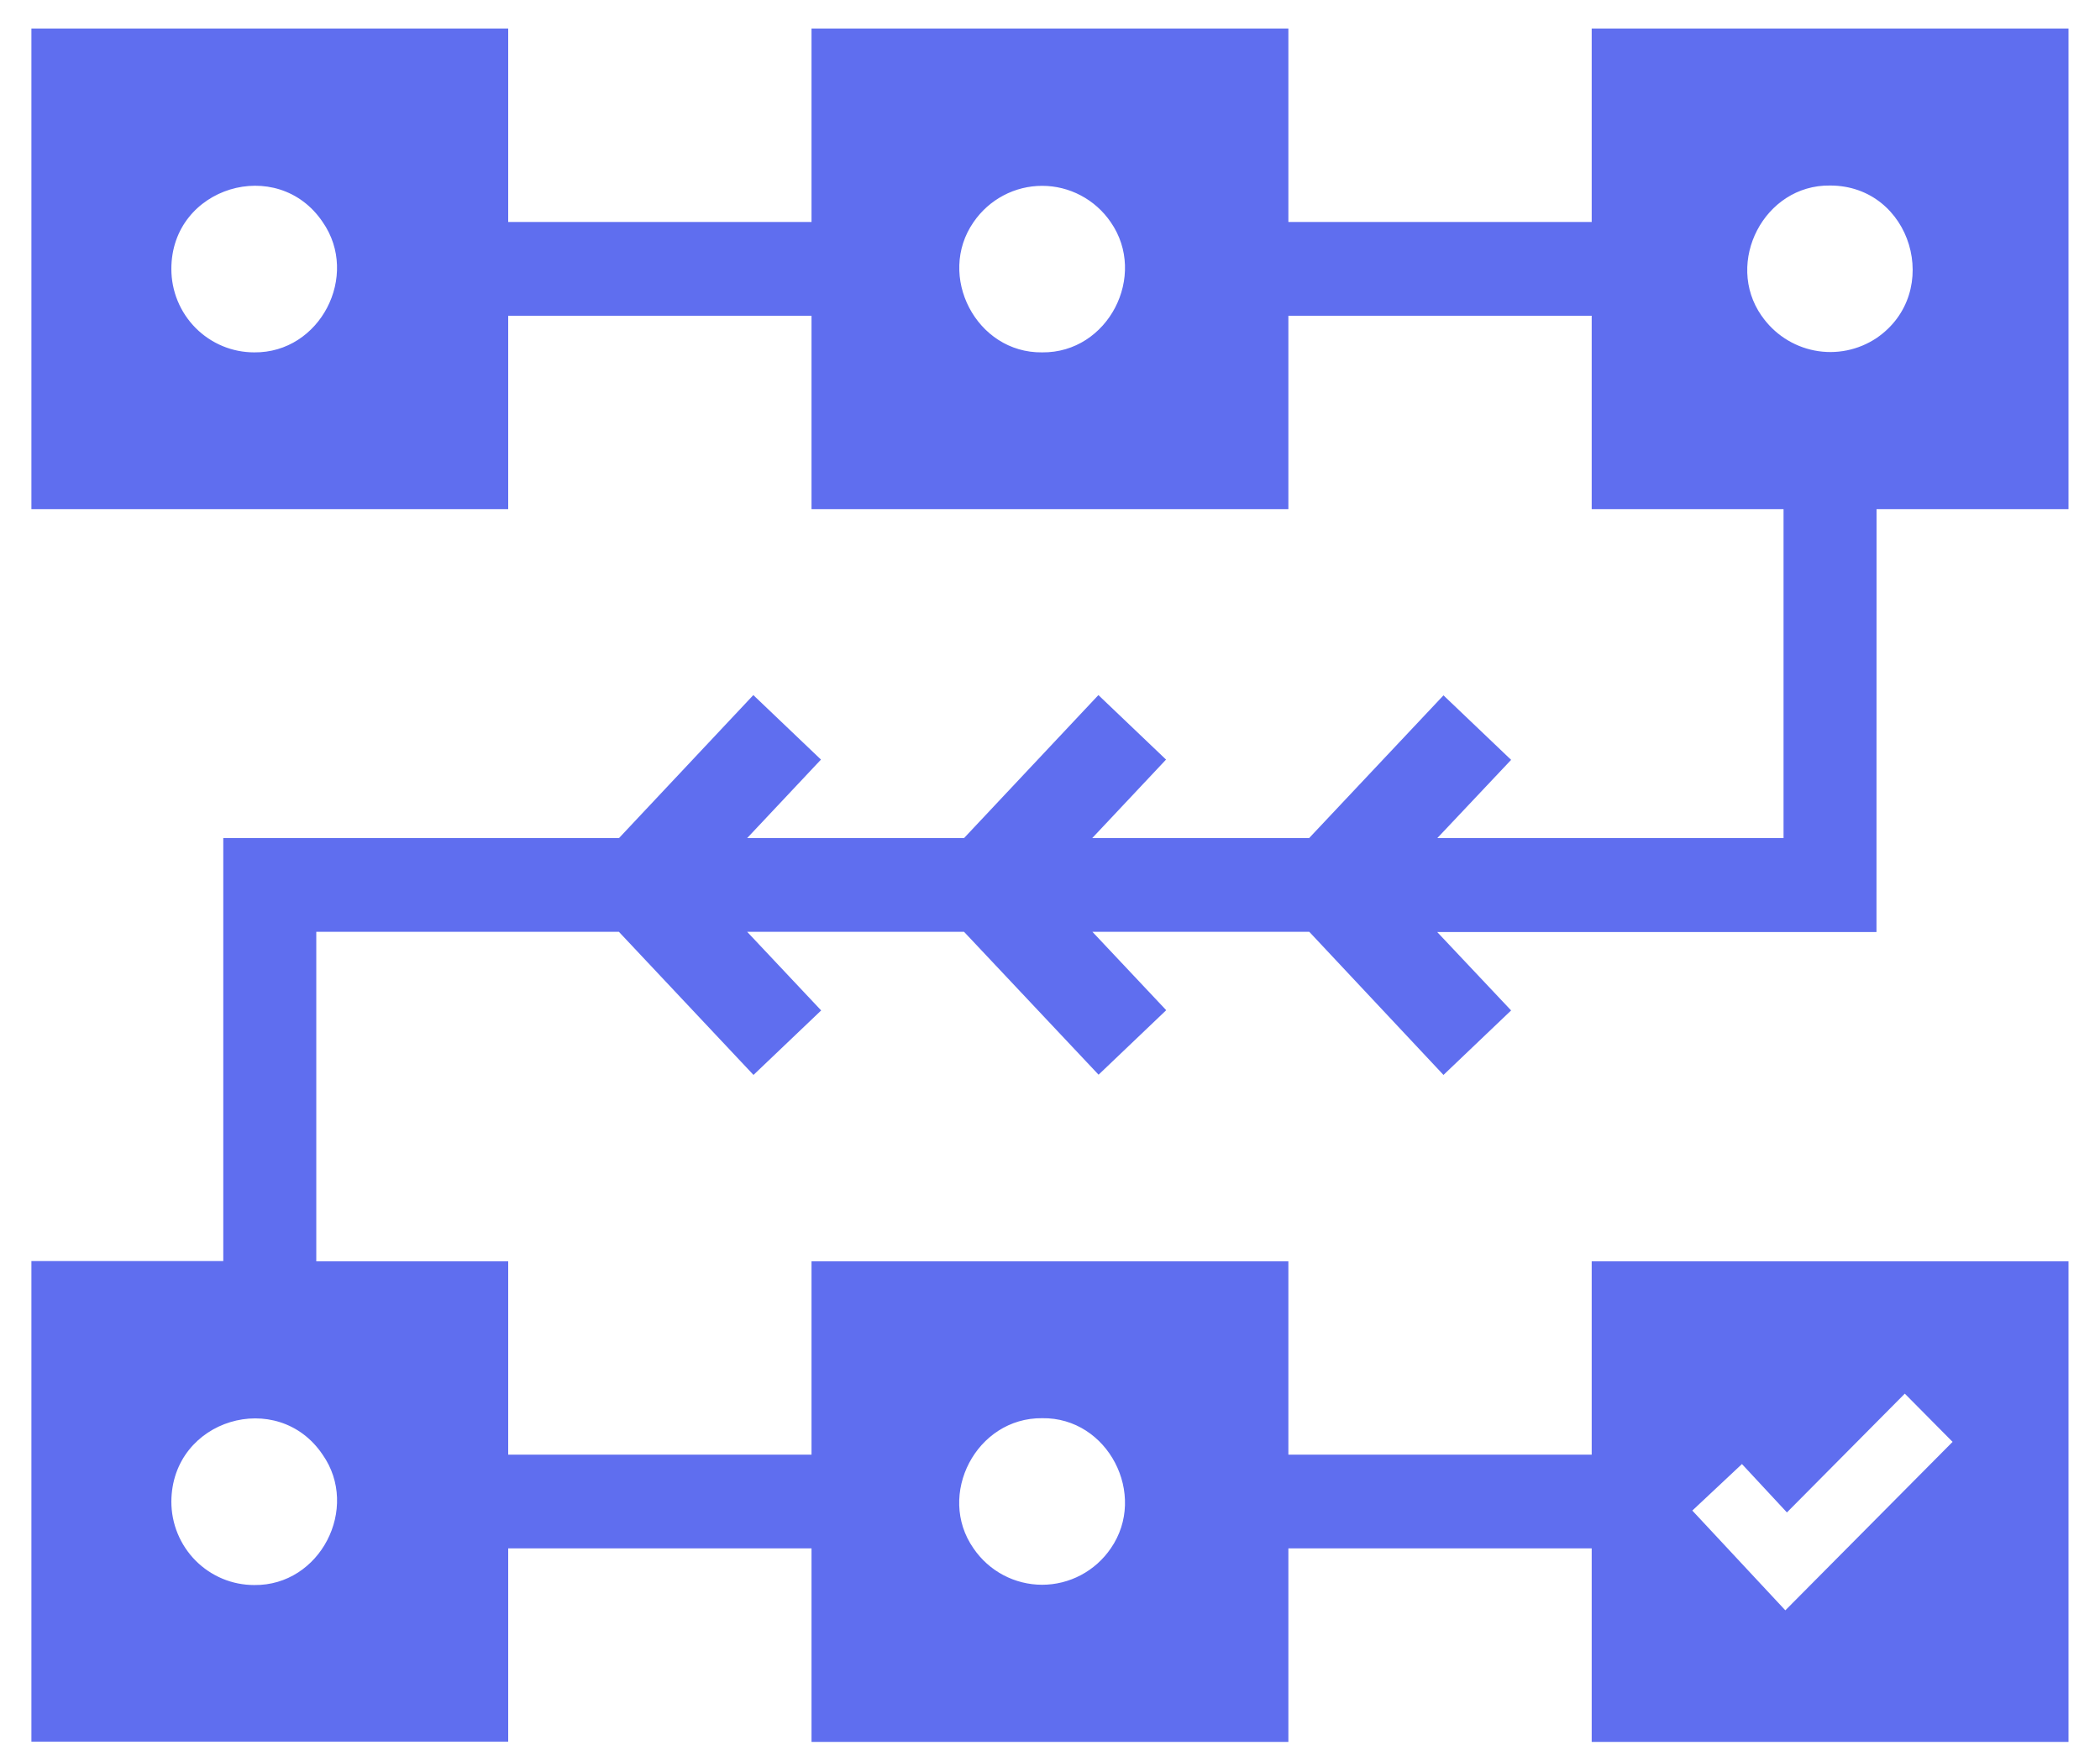 <svg width="62" height="52" viewBox="0 0 62 52" fill="none" xmlns="http://www.w3.org/2000/svg">
<path d="M55.403 15.036H61.07V0.843H46.993V6.556H38.038V0.843H23.959V6.556H15.004V0.843H0.927V15.036H15.004V9.324H23.959V15.036H38.038V9.324H46.993V15.036H52.657V24.75H42.435L44.614 22.44L42.617 20.535L38.65 24.75H32.247L34.426 22.432L32.429 20.527L28.462 24.75H22.059L24.238 22.432L22.241 20.527L18.275 24.75H6.592V37.241H0.927V51.434H15.004V45.727H23.959V51.442H38.038V45.727H46.993V51.442H61.07V37.249H46.993V42.959H38.038V37.249H23.959V42.959H15.004V37.249H9.338V27.518H18.272L22.246 31.745L24.244 29.84L22.059 27.518H28.462L32.434 31.738L34.431 29.833L32.252 27.518H38.655L42.617 31.745L44.614 29.84L42.432 27.525H55.401L55.403 15.036ZM7.505 10.406C7.184 10.406 6.866 10.343 6.569 10.219C6.272 10.095 6.003 9.914 5.775 9.685C5.548 9.456 5.368 9.185 5.245 8.886C5.122 8.587 5.059 8.266 5.059 7.942C5.059 5.514 8.194 4.578 9.527 6.558C10.628 8.141 9.452 10.428 7.505 10.406ZM30.769 10.406C28.822 10.431 27.644 8.141 28.744 6.558C28.971 6.228 29.273 5.958 29.625 5.772C29.978 5.585 30.37 5.488 30.768 5.488C31.166 5.488 31.558 5.585 31.91 5.772C32.263 5.958 32.565 6.228 32.791 6.558C33.892 8.141 32.716 10.428 30.769 10.406ZM52.008 9.326C50.907 7.748 52.086 5.453 54.03 5.479C56.444 5.479 57.37 8.637 55.403 9.983C54.864 10.342 54.207 10.475 53.572 10.351C52.938 10.228 52.376 9.859 52.008 9.324V9.326ZM51.429 43.236L52.757 44.665L56.237 41.157L57.648 42.581L52.71 47.556L49.964 44.61L51.429 43.236ZM30.769 41.882C32.716 41.854 33.889 44.147 32.794 45.727C32.568 46.058 32.265 46.329 31.912 46.516C31.559 46.703 31.166 46.801 30.768 46.801C30.369 46.801 29.976 46.703 29.623 46.516C29.27 46.329 28.968 46.058 28.742 45.727C27.639 44.149 28.824 41.862 30.769 41.882ZM9.525 42.959C10.631 44.537 9.455 46.834 7.505 46.809C7.184 46.809 6.866 46.746 6.569 46.622C6.272 46.498 6.003 46.317 5.775 46.088C5.548 45.859 5.368 45.588 5.245 45.289C5.122 44.99 5.059 44.669 5.059 44.345C5.074 41.904 8.199 40.988 9.525 42.959Z" fill="#5F6EEF"/>
</svg>
